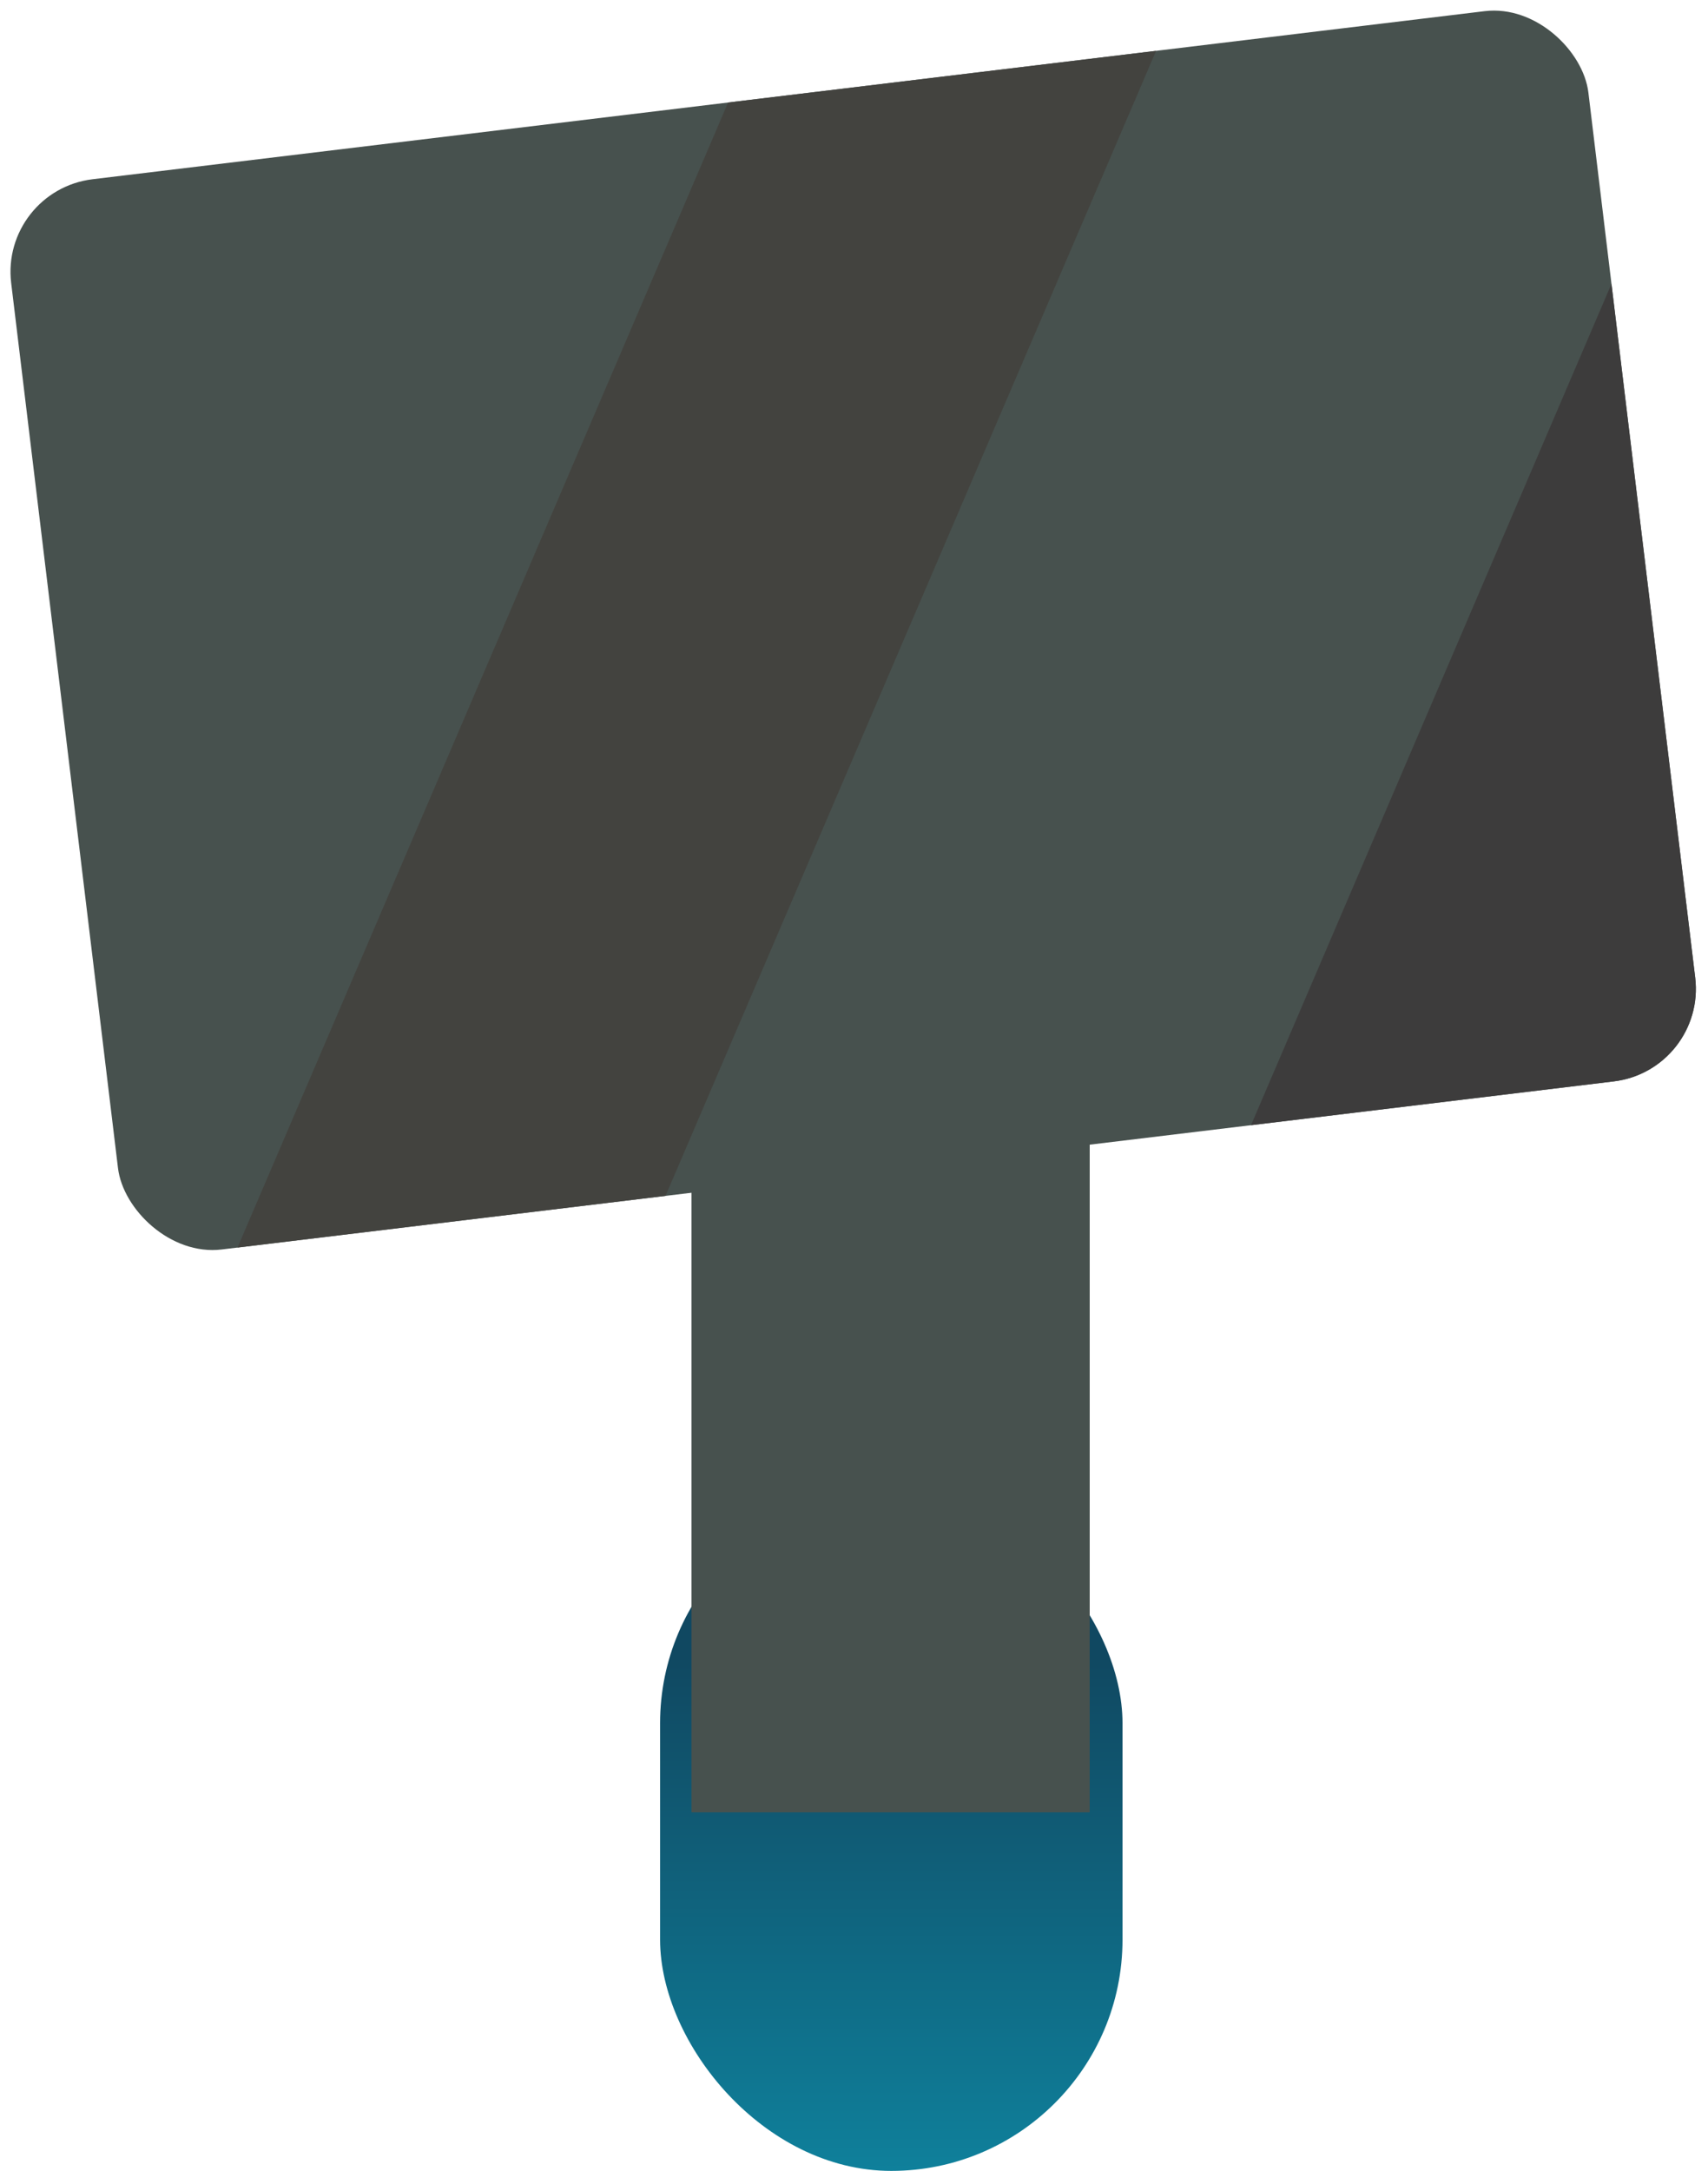 <svg width="458" height="582" viewBox="0 0 458 582" fill="none" xmlns="http://www.w3.org/2000/svg">
<rect x="177" y="400" width="124" height="182" rx="62" fill="url(#paint0_linear_5_840)"/>
<rect x="185.43" y="174.371" width="106.775" height="311.5" fill="#47514E"/>
<g clip-path="url(#clip0_5_840)">
<rect y="51.05" width="426" height="289" rx="25" transform="rotate(-6.883 0 51.05)" fill="#47514E"/>
<rect x="219.437" y="-29" width="100.038" height="425.099" transform="rotate(23.196 219.437 -29)" fill="#43433F"/>
<rect x="487.437" y="-53" width="100.038" height="425.099" transform="rotate(23.196 487.437 -53)" fill="#3D3C3C"/>
</g>
<defs>
<linearGradient id="paint0_linear_5_840" x1="239" y1="400" x2="239" y2="582" gradientUnits="userSpaceOnUse">
<stop offset="0.24" stop-color="#104861"/>
<stop offset="1" stop-color="#0F809B"/>
</linearGradient>
<clipPath id="clip0_5_840">
<rect y="51.05" width="426" height="289" rx="25" transform="rotate(-6.883 0 51.05)" fill="white"/>
</clipPath>
</defs>
</svg>
